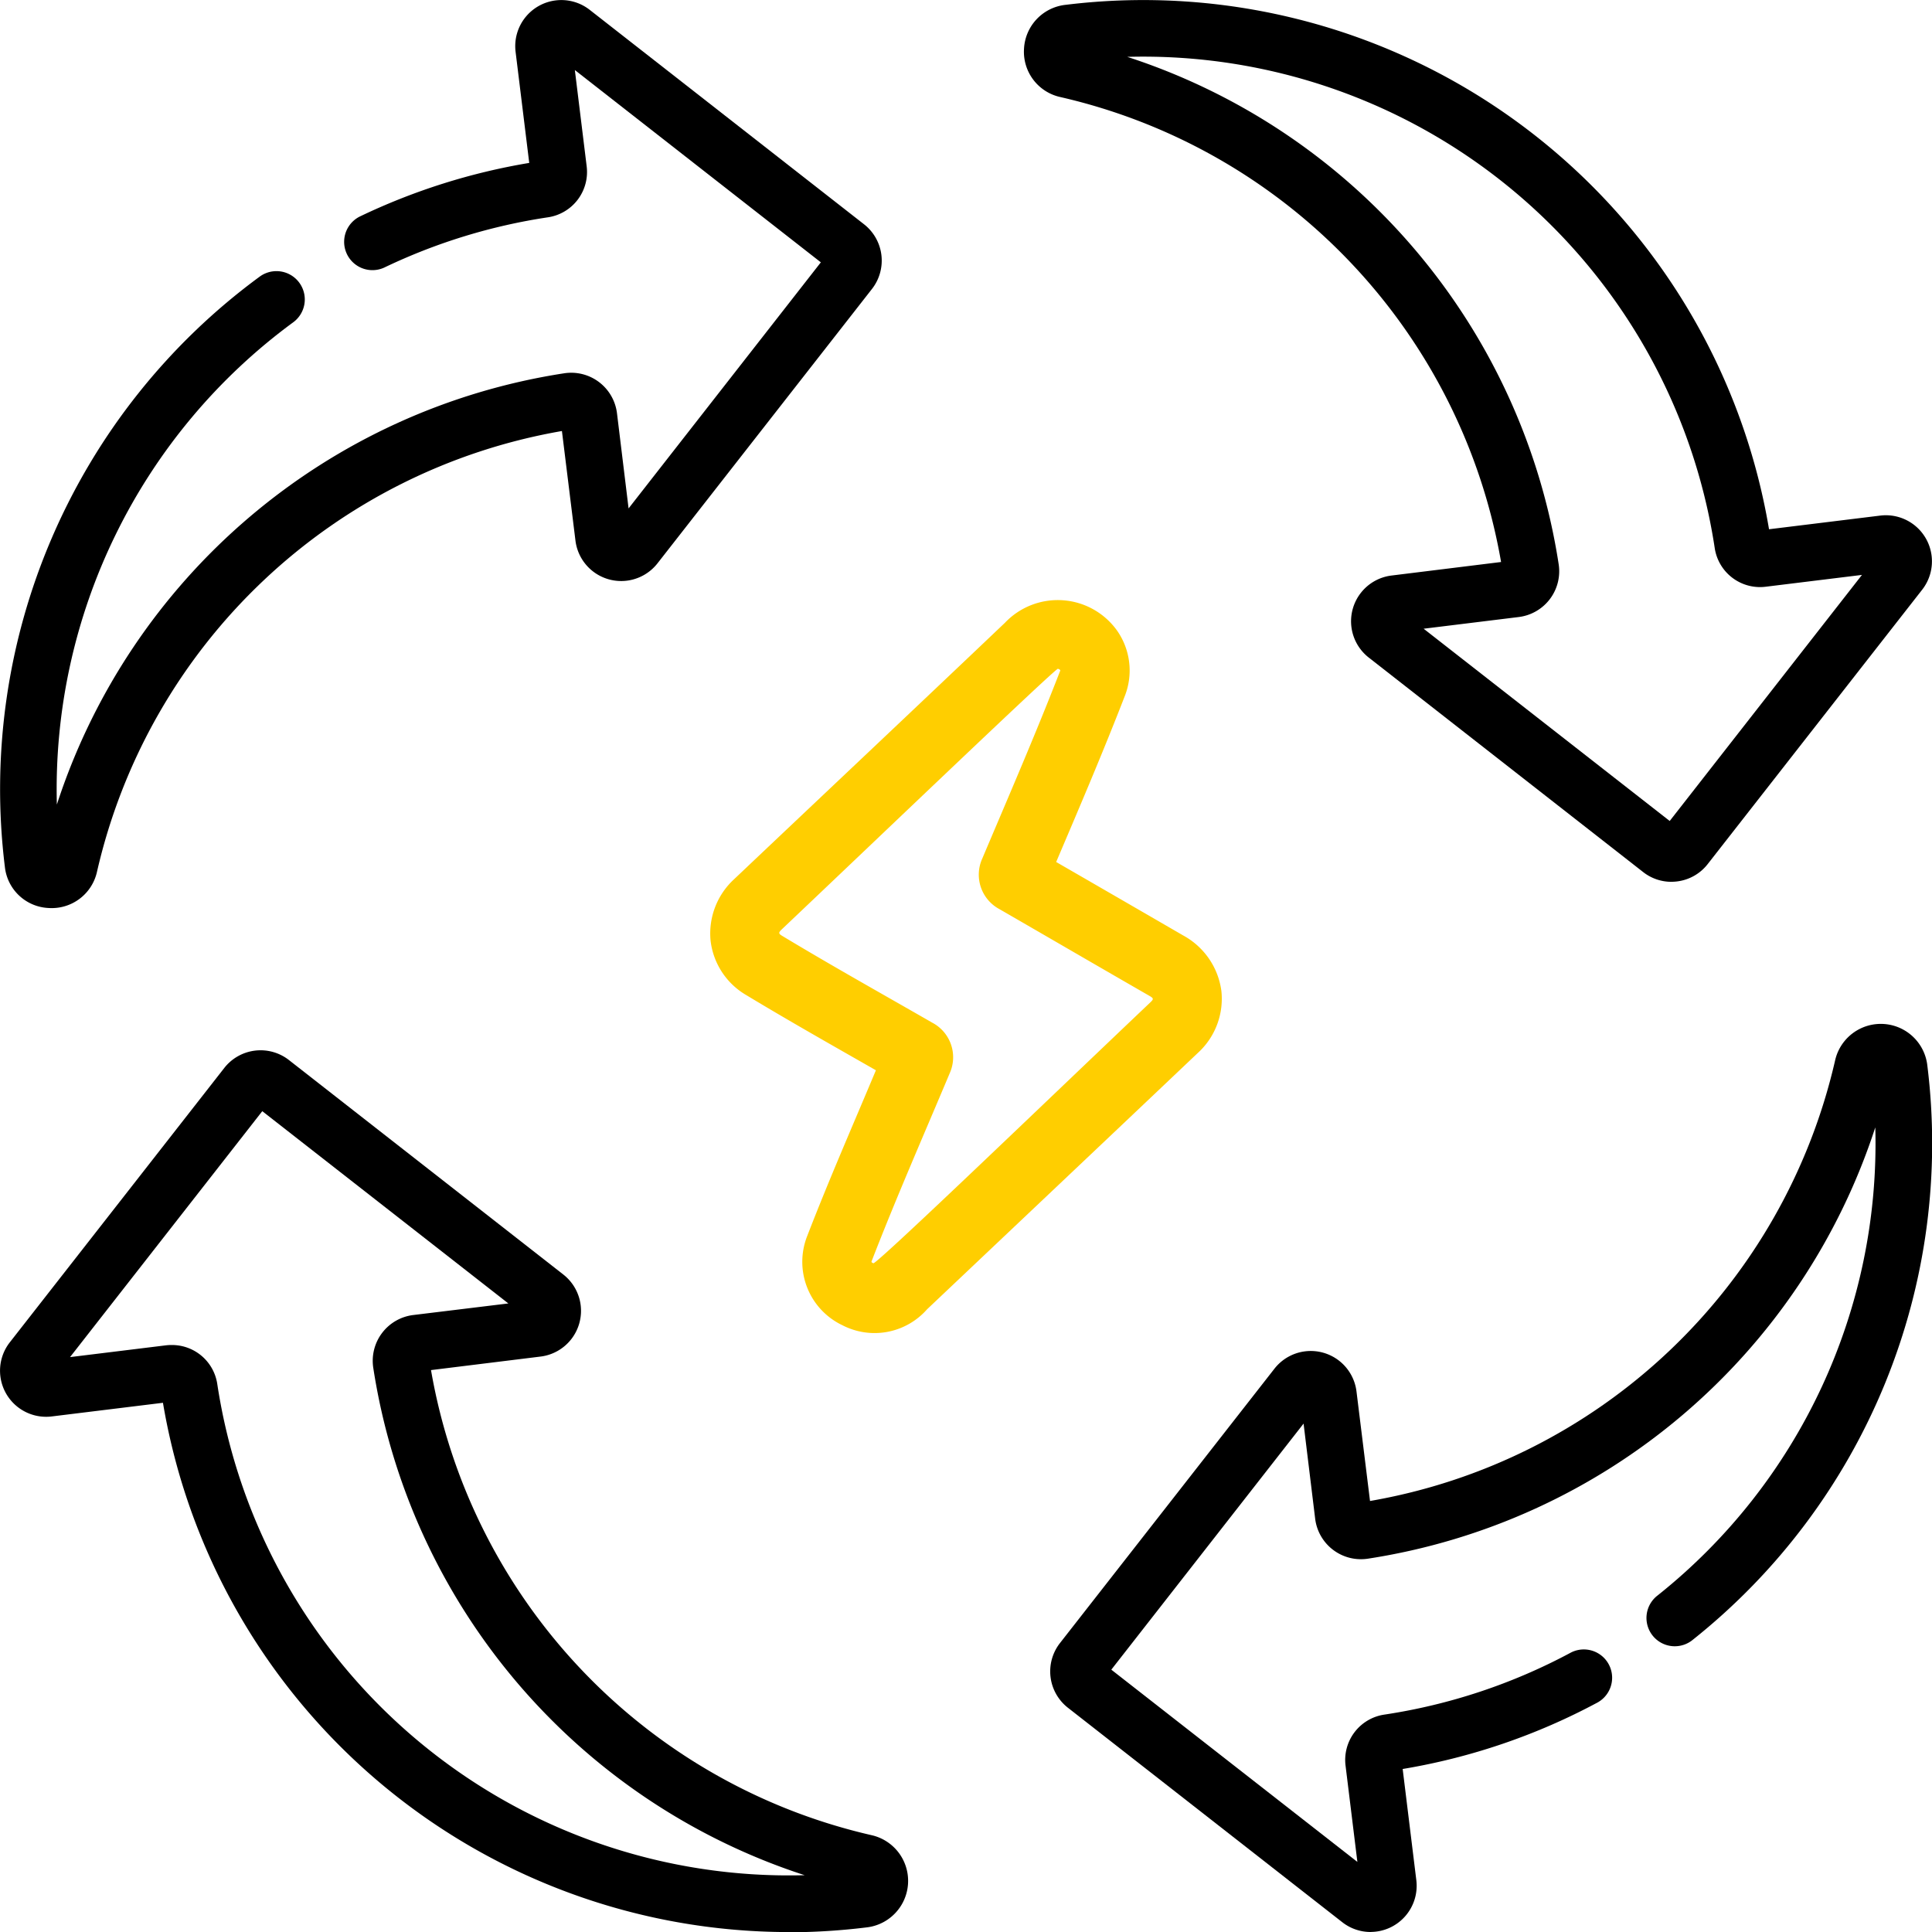 <svg xmlns="http://www.w3.org/2000/svg" width="99.996" height="100" viewBox="0 0 99.996 100">
  <g id="icone-auto-producao" transform="translate(-0.011 0)">
    <g id="Grupo_378" data-name="Grupo 378" transform="translate(36.768 31.062)">
      <path id="Caminho_140" data-name="Caminho 140" d="M195.063,196.573a3.633,3.633,0,0,1-1.838-4.6c1.143-2.955,2.306-5.6,3.564-8.6-2.23-1.274-4.48-2.544-6.712-3.892a3.765,3.765,0,0,1-1.845-2.816,3.814,3.814,0,0,1,1.221-3.184c4.672-4.427,9.318-8.8,14.012-13.267a3.771,3.771,0,0,1,5.815.415,3.6,3.6,0,0,1,.4,3.351c-1.125,2.905-2.36,5.794-3.561,8.613q3.292,1.9,6.583,3.807a3.847,3.847,0,0,1,1.968,2.868,3.79,3.79,0,0,1-1.216,3.205c-4.637,4.4-9.366,8.87-14.016,13.27a3.62,3.62,0,0,1-4.372.832Zm11.14-33.981c-.427.27-9.31,8.772-14.286,13.488-.171.162-.178.217.012.331,2.573,1.552,5.19,3.012,7.779,4.5a2.021,2.021,0,0,1,.9,2.618c-1.4,3.327-2.78,6.469-4.043,9.733-.022.057.064.088.1.1.473-.232,9.372-8.8,14.318-13.494.2-.19.186-.219-.072-.367-2.578-1.482-5.147-2.979-7.722-4.465a2.022,2.022,0,0,1-.894-2.622c1.354-3.2,2.771-6.464,4.038-9.733C206.333,162.663,206.3,162.612,206.2,162.592Z" transform="translate(-188.211 -159.04)" fill="#ffce00"/>
    </g>
    <g id="Grupo_383" data-name="Grupo 383" transform="translate(0.011 -0.001)">
      <g id="Grupo_379" data-name="Grupo 379" transform="translate(0.003 0.002)">
        <path id="Caminho_141" data-name="Caminho 141" d="M2.553,47.007A2.383,2.383,0,0,1,.277,44.894,32.9,32.9,0,0,1,13.464,14.328,1.465,1.465,0,1,1,15.2,16.691,29.981,29.981,0,0,0,2.966,41.652,32.864,32.864,0,0,1,29.228,19.33,2.387,2.387,0,0,1,31.957,21.4l.6,4.924,9.951-12.736L29.776,3.636l.611,4.975a2.371,2.371,0,0,1-2.009,2.647,29.849,29.849,0,0,0-8.465,2.6,1.465,1.465,0,0,1-1.268-2.641,32.758,32.758,0,0,1,8.77-2.775l-.707-5.757A2.385,2.385,0,0,1,30.543.518l14.2,11.1a2.385,2.385,0,0,1,.411,3.348l-11.1,14.2a2.385,2.385,0,0,1-4.247-1.178l-.7-5.669A29.929,29.929,0,0,0,5.045,45.123a2.4,2.4,0,0,1-2.492,1.884Z" transform="translate(-0.026 -0.011)"/>
      </g>
      <g id="Grupo_380" data-name="Grupo 380" transform="translate(52.996 0)">
        <path id="Caminho_142" data-name="Caminho 142" d="M304.864,45.641a2.367,2.367,0,0,1-1.464-.506l-14.2-11.1a2.385,2.385,0,0,1,1.178-4.247l5.669-.7A29.929,29.929,0,0,0,273.239,5.024a2.4,2.4,0,0,1-1.884-2.492A2.412,2.412,0,0,1,273.527.248a32.843,32.843,0,0,1,36.389,27.145l5.757-.707a2.385,2.385,0,0,1,2.17,3.835l-11.1,14.2a2.369,2.369,0,0,1-1.589.9,2.4,2.4,0,0,1-.3.018Zm-12.825-13.1,12.736,9.951,9.951-12.736-4.975.611a2.371,2.371,0,0,1-2.647-2.009A29.918,29.918,0,0,0,276.7,2.943a32.863,32.863,0,0,1,22.329,26.264,2.387,2.387,0,0,1-2.068,2.729Zm4.1-2.891h0Z" transform="translate(-271.351 0.001)"/>
      </g>
      <g id="Grupo_381" data-name="Grupo 381" transform="translate(54.357 52.998)">
        <path id="Caminho_143" data-name="Caminho 143" d="M294.9,318.35a2.379,2.379,0,0,1-1.467-.507l-14.2-11.1a2.385,2.385,0,0,1-.411-3.348l11.1-14.2a2.385,2.385,0,0,1,4.247,1.178l.7,5.669a29.929,29.929,0,0,0,24.073-22.807,2.424,2.424,0,0,1,4.768.229,32.822,32.822,0,0,1-12.133,29.76,1.465,1.465,0,1,1-1.827-2.29,29.888,29.888,0,0,0,11.271-24.229,32.863,32.863,0,0,1-26.262,22.323,2.387,2.387,0,0,1-2.729-2.068l-.6-4.924-9.951,12.736,12.736,9.951-.611-4.975A2.371,2.371,0,0,1,295.6,307.1a29.775,29.775,0,0,0,9.672-3.216,1.465,1.465,0,0,1,1.387,2.58,32.67,32.67,0,0,1-10.1,3.449l.707,5.757a2.389,2.389,0,0,1-2.368,2.677Z" transform="translate(-278.317 -271.351)"/>
      </g>
      <g id="Grupo_382" data-name="Grupo 382" transform="translate(0 54.359)">
        <path id="Caminho_144" data-name="Caminho 144" d="M40.779,323.958A32.853,32.853,0,0,1,8.445,296.564l-5.757.707a2.385,2.385,0,0,1-2.17-3.835l11.1-14.2a2.385,2.385,0,0,1,3.348-.411l14.2,11.1a2.385,2.385,0,0,1-1.178,4.247l-5.669.7a29.929,29.929,0,0,0,22.807,24.073,2.424,2.424,0,0,1-.288,4.775,33.28,33.28,0,0,1-4.055.249Zm3.69-2.168h0ZM8.91,293.574a2.369,2.369,0,0,1,2.348,2.027,29.918,29.918,0,0,0,30.4,25.414A32.863,32.863,0,0,1,19.33,294.751a2.387,2.387,0,0,1,2.068-2.729l4.924-.6-12.736-9.951L3.636,294.2l4.975-.611A2.419,2.419,0,0,1,8.91,293.574Z" transform="translate(-0.011 -278.317)"/>
      </g>
    </g>
  </g>
</svg>
